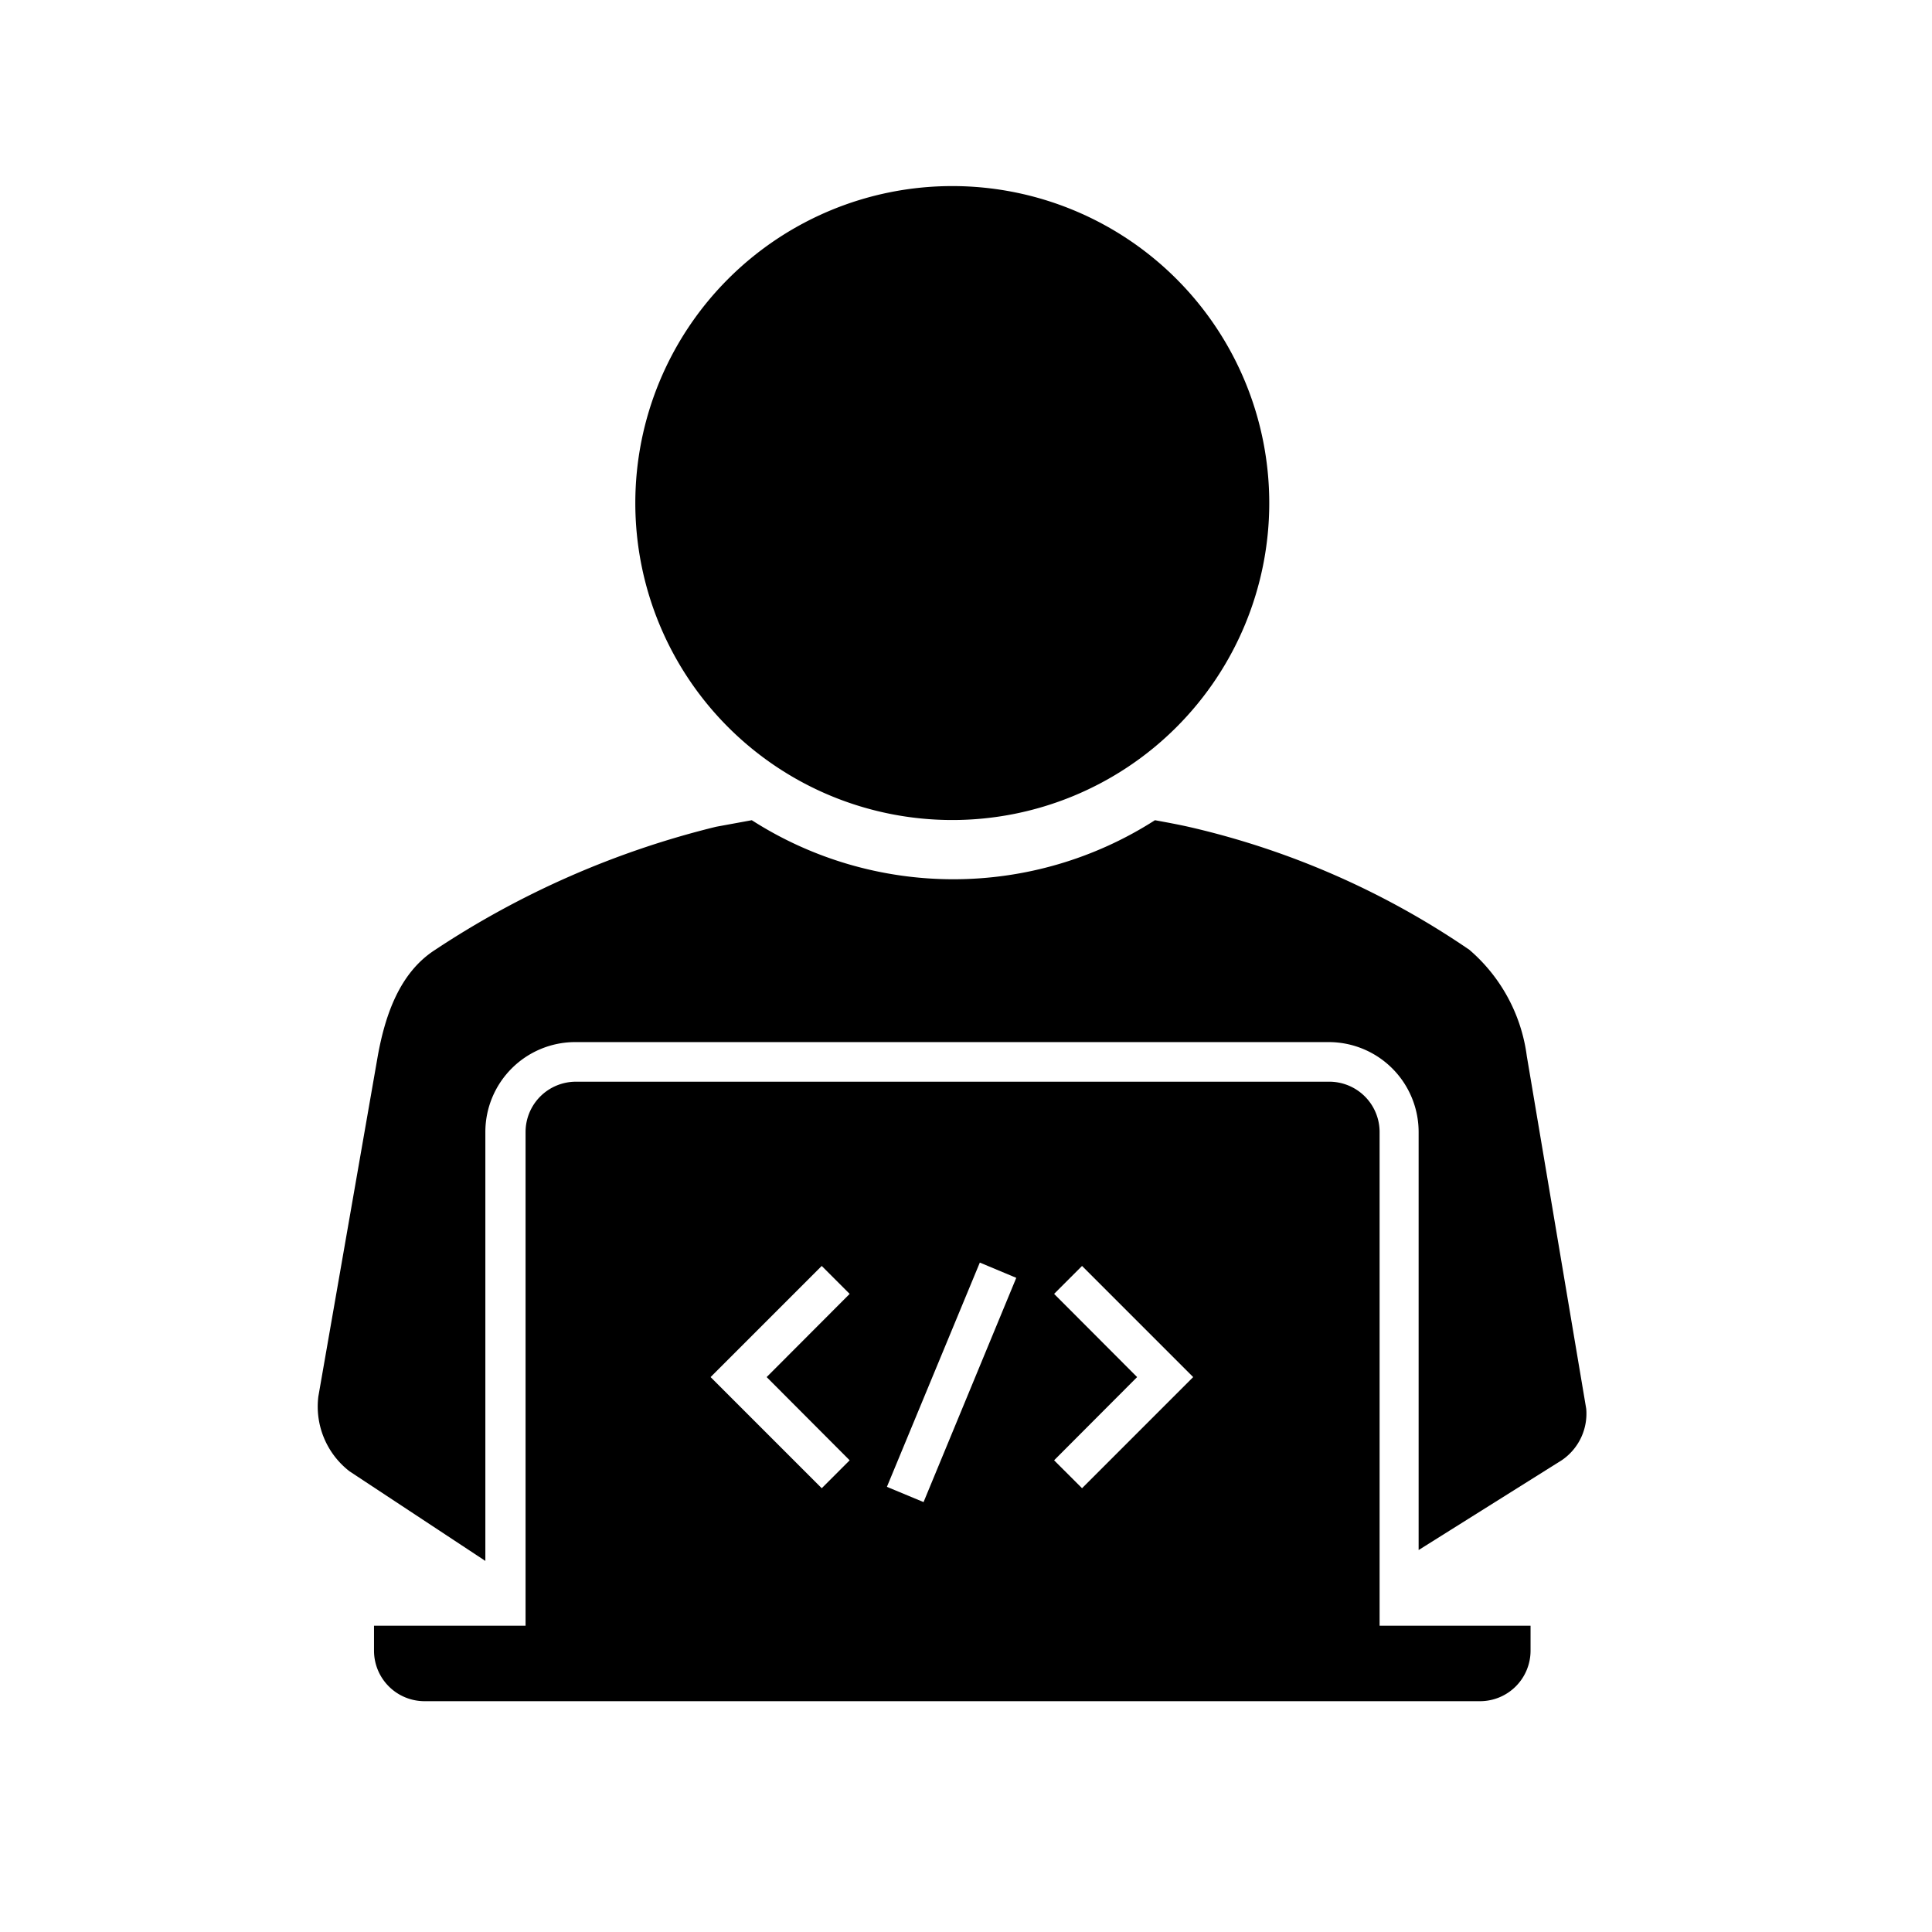<svg id="Layer_1" height="512" viewBox="0 0 512 512" width="512" xmlns="http://www.w3.org/2000/svg" data-name="Layer 1"><path d="m286.753 335.489-7.403 7.403 21.998 22.049-21.998 22.053 7.403 7.4 29.453-29.453-29.453-29.453zm-68.985 0-29.453 29.453 29.453 29.453 7.402-7.4-21.997-22.053 21.997-22.049-7.402-7.403zm41.895-.892-24.623 59.432 9.713 4.04 24.57-59.428zm92.611-47.934a13.335 13.335 0 0 1 13.334 13.337v130.83h40.005v6.668a13.386 13.386 0 0 1 -13.335 13.334h-279.825a13.386 13.386 0 0 1 -13.335-13.334v-6.668h40.163v-130.83a13.333 13.333 0 0 1 13.335-13.334h199.5c.053-.003.105-.003.158-.003zm-153.039-69.299a99.007 99.007 0 0 0 106.838 0c3.15.578 6.3 1.155 9.292 1.839a217.668 217.668 0 0 1 74.025 32.498 44.724 44.724 0 0 1 15.225 28.14l15.75 93.502a14.913 14.913 0 0 1 -6.51 13.651l-37.904 23.782v-110.776a23.835 23.835 0 0 0 -23.836-23.834h-199.5c-.052-.003-.105-.003-.158-.003a23.839 23.839 0 0 0 -23.834 23.837v113.661l-35.963-23.727a21.685 21.685 0 0 1 -8.295-19.845l15.75-90.248c1.996-11.026 5.88-22.155 15.225-28.14a236.278 236.278 0 0 1 74.445-32.604zm53.131-168.051a84 84 0 1 1 -84 84 84 84 0 0 1 84-84z" fill="currentColor" fill-rule="evenodd"/></svg>